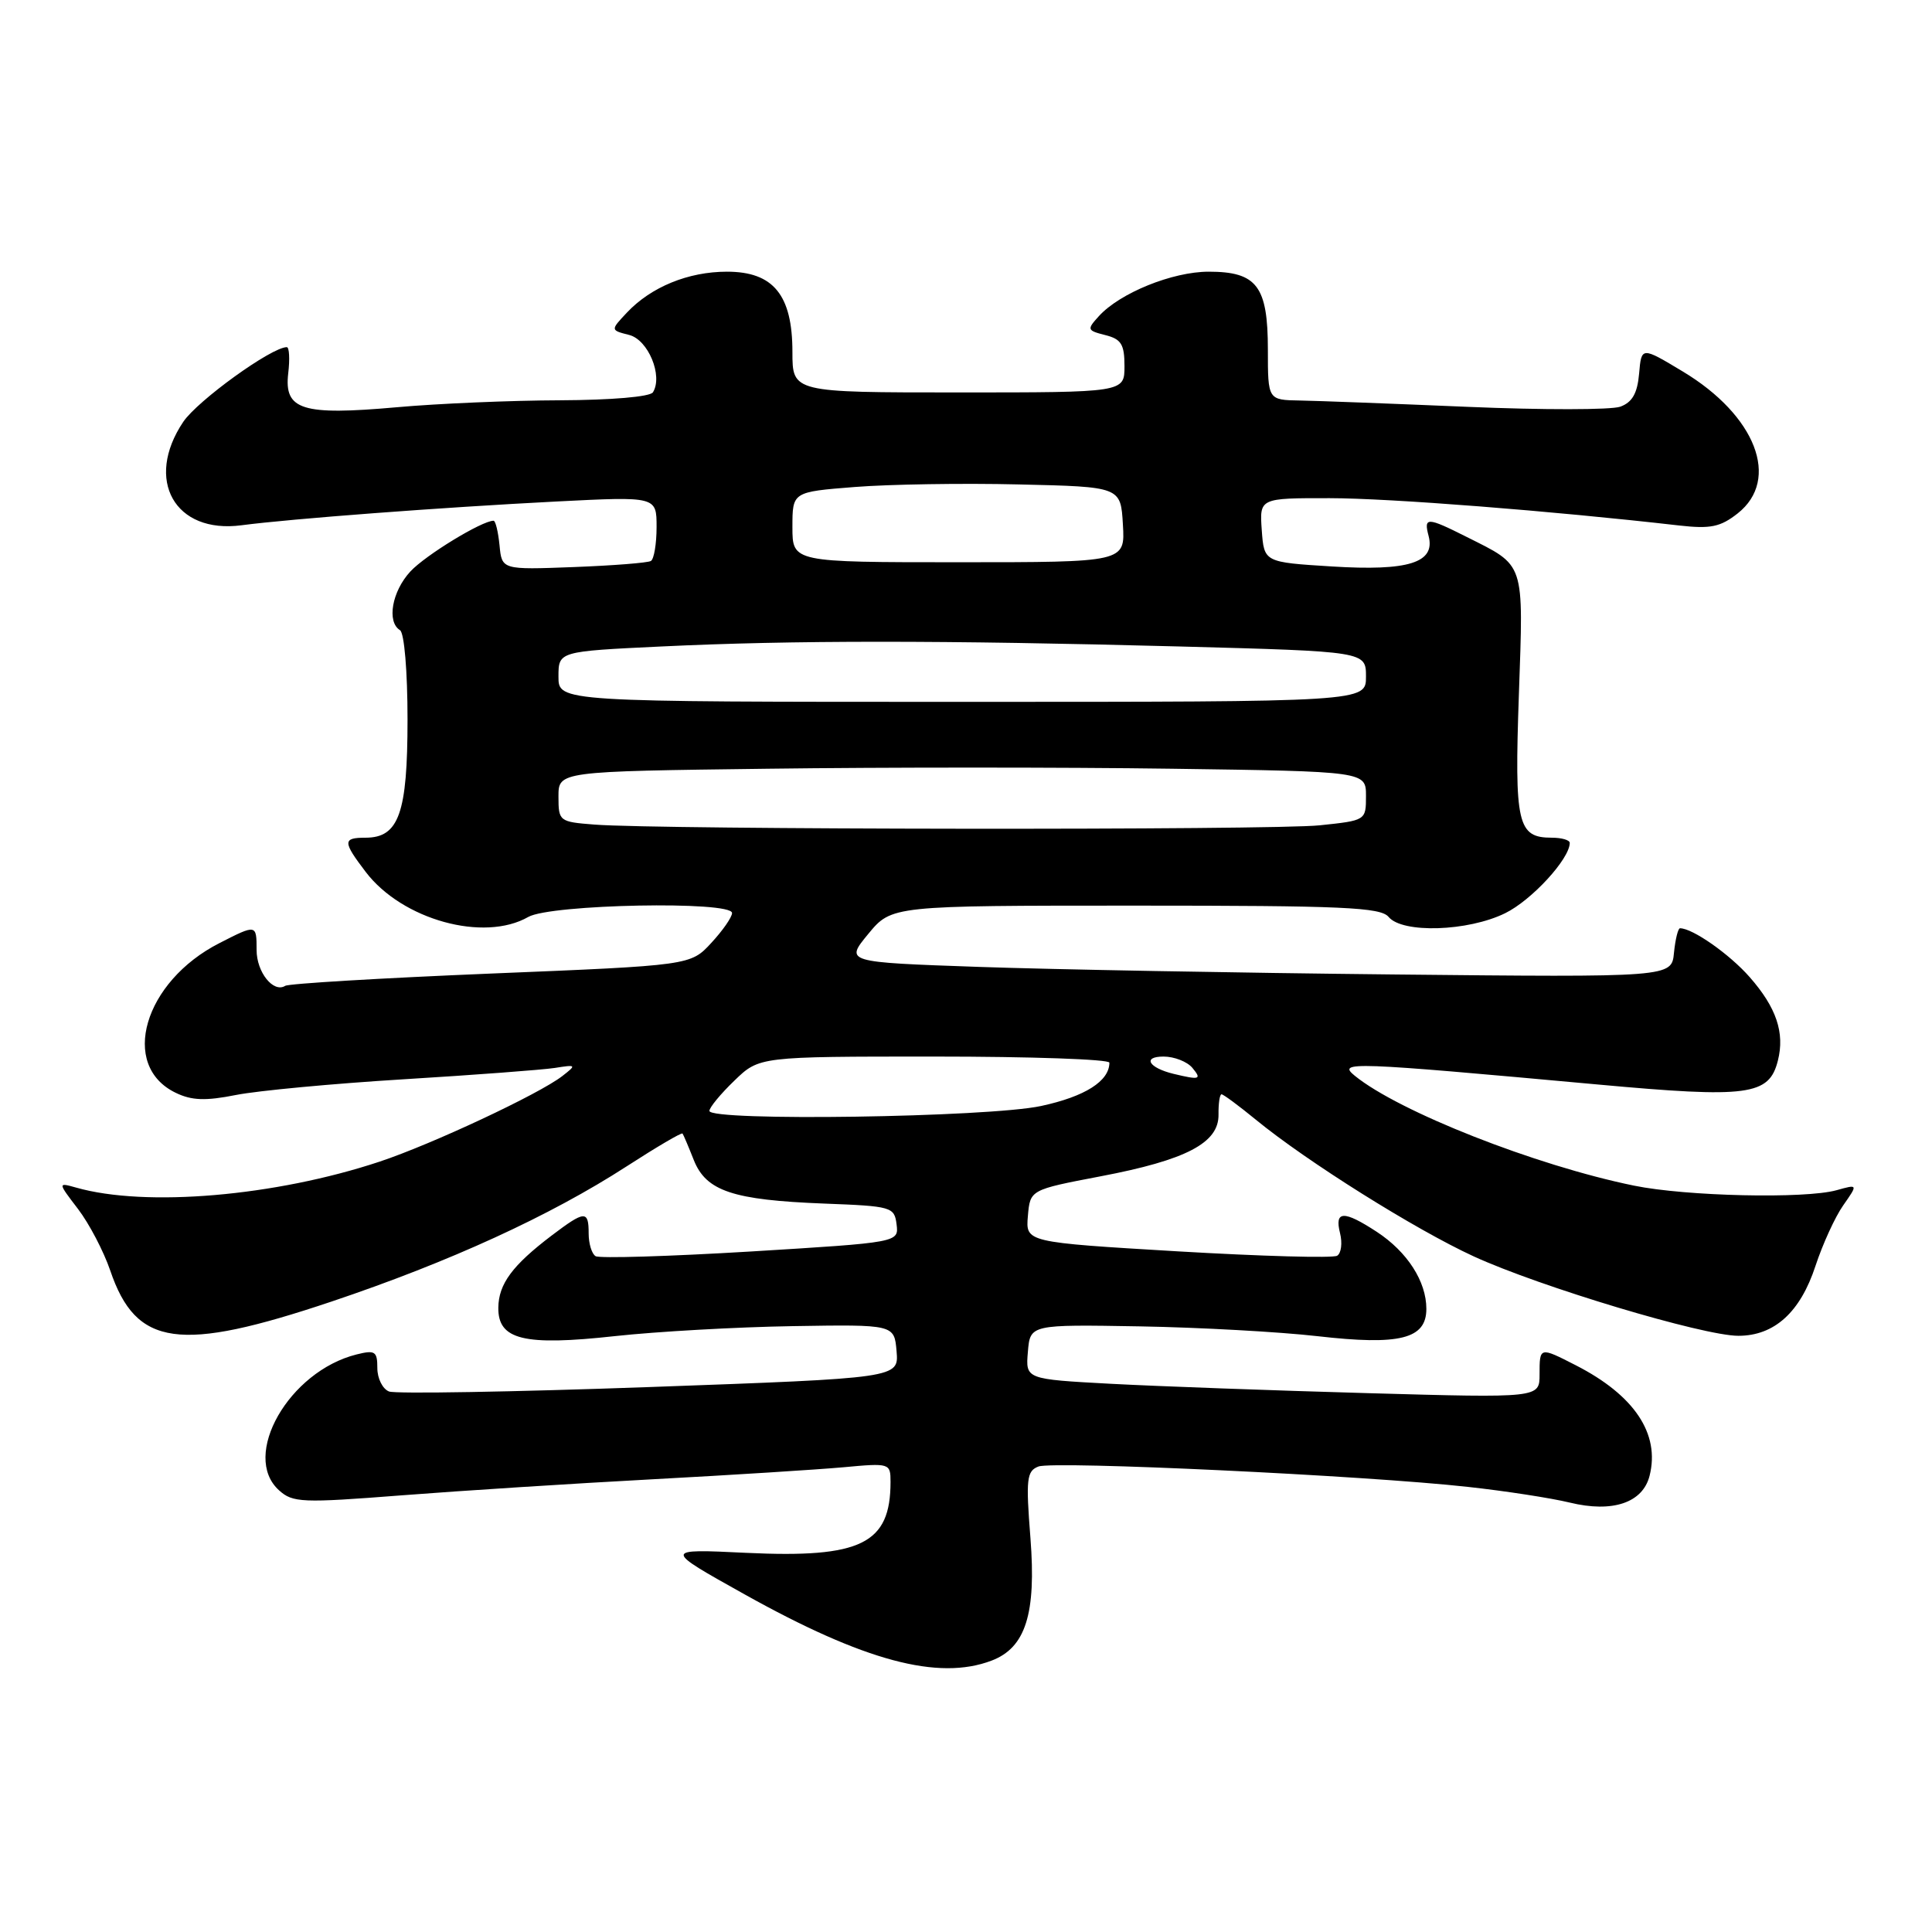 <?xml version="1.0" encoding="UTF-8" standalone="no"?>
<!DOCTYPE svg PUBLIC "-//W3C//DTD SVG 1.1//EN" "http://www.w3.org/Graphics/SVG/1.1/DTD/svg11.dtd" >
<svg xmlns="http://www.w3.org/2000/svg" xmlns:xlink="http://www.w3.org/1999/xlink" version="1.1" viewBox="0 0 256 256">
 <g >
 <path fill="currentColor"
d=" M 131.39 220.04 C 135.90 218.33 137.32 213.84 136.54 203.82 C 135.92 195.96 136.04 194.92 137.60 194.32 C 139.60 193.56 180.93 195.51 194.50 197.02 C 199.45 197.56 205.53 198.50 208.00 199.10 C 213.67 200.48 217.68 199.13 218.58 195.54 C 219.98 189.98 216.56 184.87 208.79 180.90 C 204.00 178.45 204.00 178.45 204.00 182.12 C 204.00 185.24 204.00 185.24 181.25 184.60 C 168.74 184.25 153.41 183.69 147.20 183.36 C 135.89 182.75 135.89 182.75 136.20 179.13 C 136.50 175.50 136.50 175.50 151.00 175.75 C 158.97 175.89 169.58 176.48 174.57 177.05 C 185.48 178.30 189.00 177.42 189.00 173.43 C 189.00 169.80 186.48 165.88 182.44 163.23 C 178.05 160.36 176.81 160.40 177.56 163.39 C 177.89 164.71 177.72 166.06 177.18 166.39 C 176.63 166.73 167.13 166.46 156.05 165.81 C 135.90 164.61 135.90 164.61 136.20 161.13 C 136.50 157.65 136.50 157.65 145.82 155.87 C 157.19 153.71 161.52 151.44 161.46 147.68 C 161.44 146.20 161.62 145.00 161.86 145.00 C 162.10 145.00 164.14 146.51 166.40 148.36 C 173.15 153.90 187.54 162.92 195.26 166.47 C 204.06 170.51 225.68 177.00 230.34 177.00 C 235.11 177.00 238.55 173.88 240.56 167.74 C 241.51 164.86 243.16 161.24 244.24 159.71 C 246.20 156.91 246.20 156.91 243.35 157.71 C 239.17 158.87 223.42 158.52 216.50 157.10 C 203.45 154.43 185.33 147.29 179.50 142.53 C 177.19 140.64 178.86 140.70 211.70 143.70 C 231.68 145.53 234.42 145.16 235.58 140.53 C 236.51 136.84 235.38 133.50 231.84 129.47 C 229.17 126.43 224.28 123.00 222.61 123.00 C 222.35 123.00 221.99 124.46 221.81 126.25 C 221.50 129.50 221.50 129.50 184.50 129.12 C 164.15 128.91 139.50 128.46 129.73 128.12 C 111.96 127.50 111.96 127.50 115.05 123.75 C 118.15 120.00 118.15 120.00 150.45 120.00 C 177.95 120.00 182.94 120.22 184.00 121.50 C 185.83 123.70 194.49 123.43 199.43 121.01 C 202.94 119.30 208.00 113.80 208.00 111.69 C 208.00 111.31 206.93 111.00 205.62 111.00 C 201.07 111.00 200.66 109.20 201.26 92.04 C 201.87 74.23 202.15 75.07 194.29 71.12 C 189.08 68.50 188.63 68.49 189.30 71.03 C 190.22 74.56 186.65 75.69 176.50 75.06 C 167.50 74.50 167.50 74.50 167.19 70.25 C 166.89 66.00 166.89 66.00 176.19 66.01 C 184.20 66.02 205.56 67.69 222.50 69.63 C 226.66 70.10 227.96 69.83 230.25 68.03 C 235.95 63.53 232.66 55.04 222.97 49.22 C 217.50 45.93 217.50 45.93 217.19 49.51 C 216.96 52.13 216.28 53.31 214.69 53.89 C 213.48 54.32 204.40 54.33 194.50 53.91 C 184.60 53.49 174.59 53.11 172.25 53.07 C 168.00 53.00 168.00 53.00 168.00 46.33 C 168.00 37.92 166.55 36.00 160.16 36.00 C 155.35 36.00 148.37 38.83 145.59 41.91 C 144.00 43.66 144.04 43.79 146.45 44.40 C 148.57 44.93 149.00 45.62 149.00 48.52 C 149.00 52.00 149.00 52.00 127.00 52.00 C 105.00 52.00 105.00 52.00 105.00 46.63 C 105.00 39.09 102.48 36.00 96.33 36.00 C 91.20 36.00 86.27 38.02 83.06 41.43 C 80.88 43.75 80.88 43.75 83.36 44.38 C 85.88 45.01 87.87 49.79 86.52 51.98 C 86.14 52.58 81.05 53.01 74.19 53.04 C 67.76 53.06 58.05 53.47 52.60 53.96 C 40.03 55.08 37.63 54.33 38.19 49.48 C 38.42 47.57 38.33 46.00 38.00 46.00 C 35.98 46.00 26.19 53.07 24.28 55.90 C 19.12 63.59 23.16 70.77 32.00 69.60 C 38.55 68.74 58.51 67.23 73.75 66.45 C 87.00 65.78 87.00 65.78 87.00 69.83 C 87.00 72.06 86.66 74.08 86.25 74.33 C 85.84 74.58 81.22 74.94 76.00 75.14 C 66.50 75.50 66.50 75.50 66.19 72.25 C 66.01 70.46 65.66 69.00 65.40 69.00 C 63.86 69.00 56.38 73.56 54.37 75.73 C 51.94 78.36 51.22 82.40 53.00 83.50 C 53.57 83.85 54.00 88.94 54.00 95.34 C 54.00 107.76 52.85 111.00 48.44 111.00 C 45.39 111.00 45.40 111.52 48.47 115.55 C 53.30 121.88 64.11 124.87 70.00 121.50 C 72.96 119.81 97.00 119.35 97.00 120.98 C 97.00 121.53 95.76 123.31 94.25 124.94 C 91.50 127.92 91.50 127.92 65.08 129.00 C 50.55 129.60 38.27 130.33 37.79 130.63 C 36.22 131.60 34.00 128.82 34.00 125.88 C 34.00 122.46 33.98 122.46 29.09 124.96 C 19.05 130.07 15.80 141.22 23.30 144.81 C 25.41 145.83 27.25 145.89 31.27 145.09 C 34.15 144.52 44.15 143.58 53.50 143.01 C 62.85 142.44 71.85 141.76 73.50 141.51 C 76.38 141.05 76.42 141.10 74.50 142.59 C 71.43 144.97 57.23 151.62 50.31 153.92 C 36.49 158.51 19.30 159.99 10.08 157.36 C 7.65 156.68 7.65 156.68 10.34 160.20 C 11.82 162.14 13.74 165.81 14.61 168.36 C 18.04 178.45 23.75 179.24 43.94 172.46 C 59.59 167.20 72.88 161.11 83.03 154.55 C 86.99 151.99 90.32 150.03 90.44 150.20 C 90.56 150.36 91.23 151.94 91.93 153.71 C 93.57 157.83 97.11 159.01 109.20 159.48 C 118.15 159.82 118.51 159.92 118.80 162.23 C 119.10 164.63 119.10 164.63 99.47 165.83 C 88.67 166.48 79.42 166.76 78.92 166.45 C 78.41 166.14 78.00 164.78 78.00 163.44 C 78.00 160.35 77.50 160.38 73.09 163.72 C 67.89 167.67 66.07 170.13 66.03 173.27 C 65.98 177.53 69.40 178.37 81.50 177.04 C 87.00 176.44 97.58 175.84 105.00 175.72 C 118.50 175.50 118.50 175.50 118.80 179.05 C 119.10 182.60 119.10 182.60 86.10 183.79 C 67.95 184.44 52.41 184.71 51.55 184.38 C 50.70 184.05 50.00 182.66 50.00 181.28 C 50.00 179.06 49.70 178.86 47.25 179.47 C 38.28 181.71 31.90 192.89 36.97 197.47 C 38.79 199.12 40.00 199.17 53.22 198.14 C 61.07 197.53 76.05 196.57 86.50 196.01 C 96.95 195.45 108.31 194.73 111.75 194.42 C 117.91 193.85 118.00 193.88 118.00 196.36 C 118.00 204.57 114.12 206.48 98.89 205.76 C 87.86 205.23 87.86 205.23 98.68 211.27 C 114.48 220.09 124.32 222.73 131.39 220.04 Z  M 94.00 147.20 C 94.00 146.75 95.48 144.95 97.30 143.20 C 100.60 140.00 100.60 140.00 123.80 140.00 C 136.56 140.00 147.00 140.36 147.00 140.81 C 147.00 143.25 143.77 145.30 137.95 146.55 C 130.91 148.06 94.00 148.60 94.00 147.20 Z  M 155.50 142.29 C 152.20 141.49 151.33 140.00 154.18 140.00 C 155.60 140.00 157.32 140.68 158.00 141.50 C 159.27 143.03 158.99 143.13 155.50 142.29 Z  M 78.75 109.26 C 74.11 108.90 74.00 108.82 74.00 105.55 C 74.00 102.21 74.00 102.21 101.75 101.86 C 117.01 101.66 141.09 101.66 155.25 101.86 C 181.00 102.22 181.00 102.22 181.00 105.47 C 181.00 108.71 180.99 108.72 174.85 109.36 C 168.55 110.02 87.29 109.94 78.75 109.26 Z  M 74.00 89.66 C 74.00 86.31 74.00 86.31 87.66 85.66 C 104.94 84.83 124.87 84.83 156.25 85.66 C 181.00 86.32 181.00 86.32 181.00 89.66 C 181.00 93.00 181.00 93.00 127.50 93.00 C 74.00 93.00 74.00 93.00 74.00 89.66 Z  M 105.00 69.84 C 105.00 65.18 105.00 65.18 113.25 64.53 C 117.79 64.17 127.58 64.01 135.00 64.19 C 148.50 64.50 148.50 64.50 148.79 69.50 C 149.09 74.50 149.09 74.50 127.04 74.50 C 105.00 74.50 105.00 74.50 105.00 69.84 Z "/>
</g>
</svg>